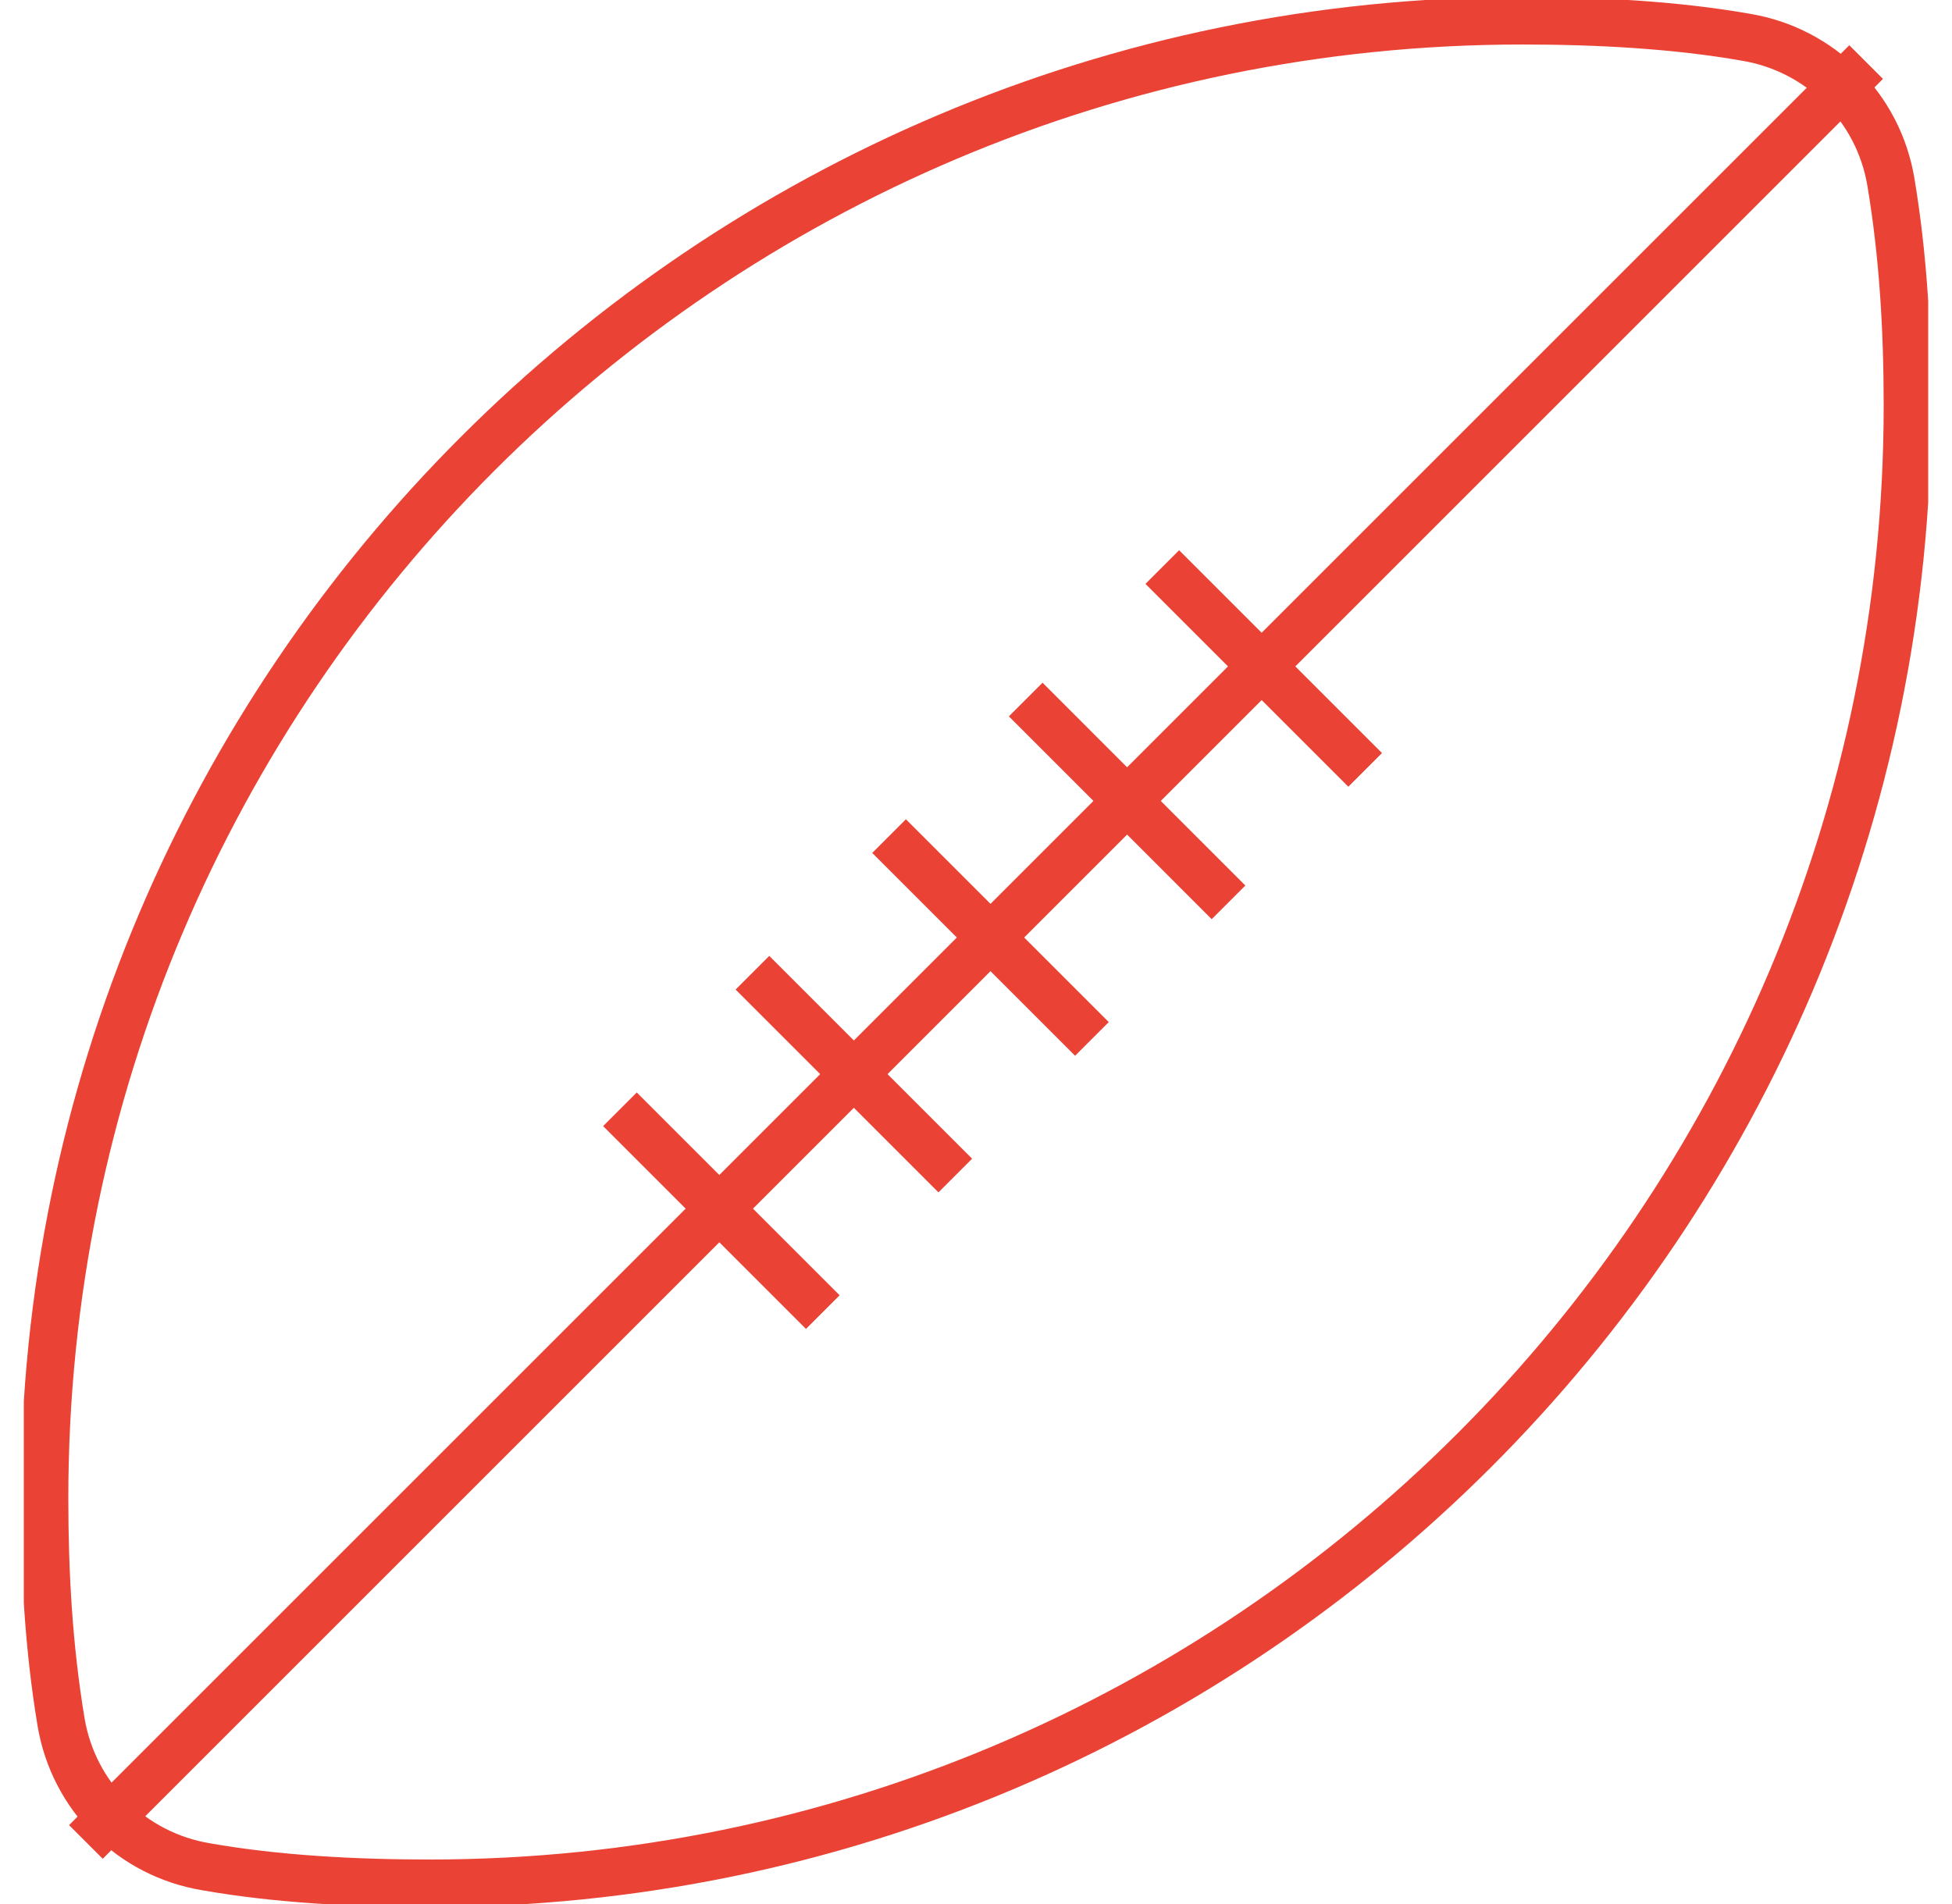 <svg width="41" height="40" viewBox="0 0 41 40" fill="none" xmlns="http://www.w3.org/2000/svg">
<g clip-path="url(#clip0_135_1011)">
<path d="M40.065 8.522C40.065 25.652 26.152 39.565 9.022 39.565C7.456 39.565 5.804 39.478 4.326 39.217C2.761 38.956 1.543 37.739 1.282 36.174C1.022 34.609 0.935 33.044 0.935 31.478C0.935 14.348 14.848 0.435 31.978 0.435C33.543 0.435 35.195 0.522 36.674 0.783C38.239 1.044 39.456 2.261 39.717 3.826C39.978 5.391 40.065 6.957 40.065 8.522Z" stroke="#EA4335" stroke-miterlimit="10"/>
<path d="M39.196 1.304L1.804 38.696" stroke="#EA4335" stroke-miterlimit="10"/>
<path d="M13.021 23.304L17.282 27.565" stroke="#EA4335" stroke-miterlimit="10"/>
<path d="M15.804 20.435L20.065 24.696" stroke="#EA4335" stroke-miterlimit="10"/>
<path d="M18.674 17.565L22.935 21.826" stroke="#EA4335" stroke-miterlimit="10"/>
<path d="M21.544 14.696L25.804 18.957" stroke="#EA4335" stroke-miterlimit="10"/>
<path d="M24.413 11.913L28.674 16.174" stroke="#EA4335" stroke-miterlimit="10"/>
</g>
<defs>
<clipPath id="clip0_135_1011">
<rect width="40" height="40" fill="white" transform="translate(0.5)"/>
</clipPath>
</defs>
</svg>
